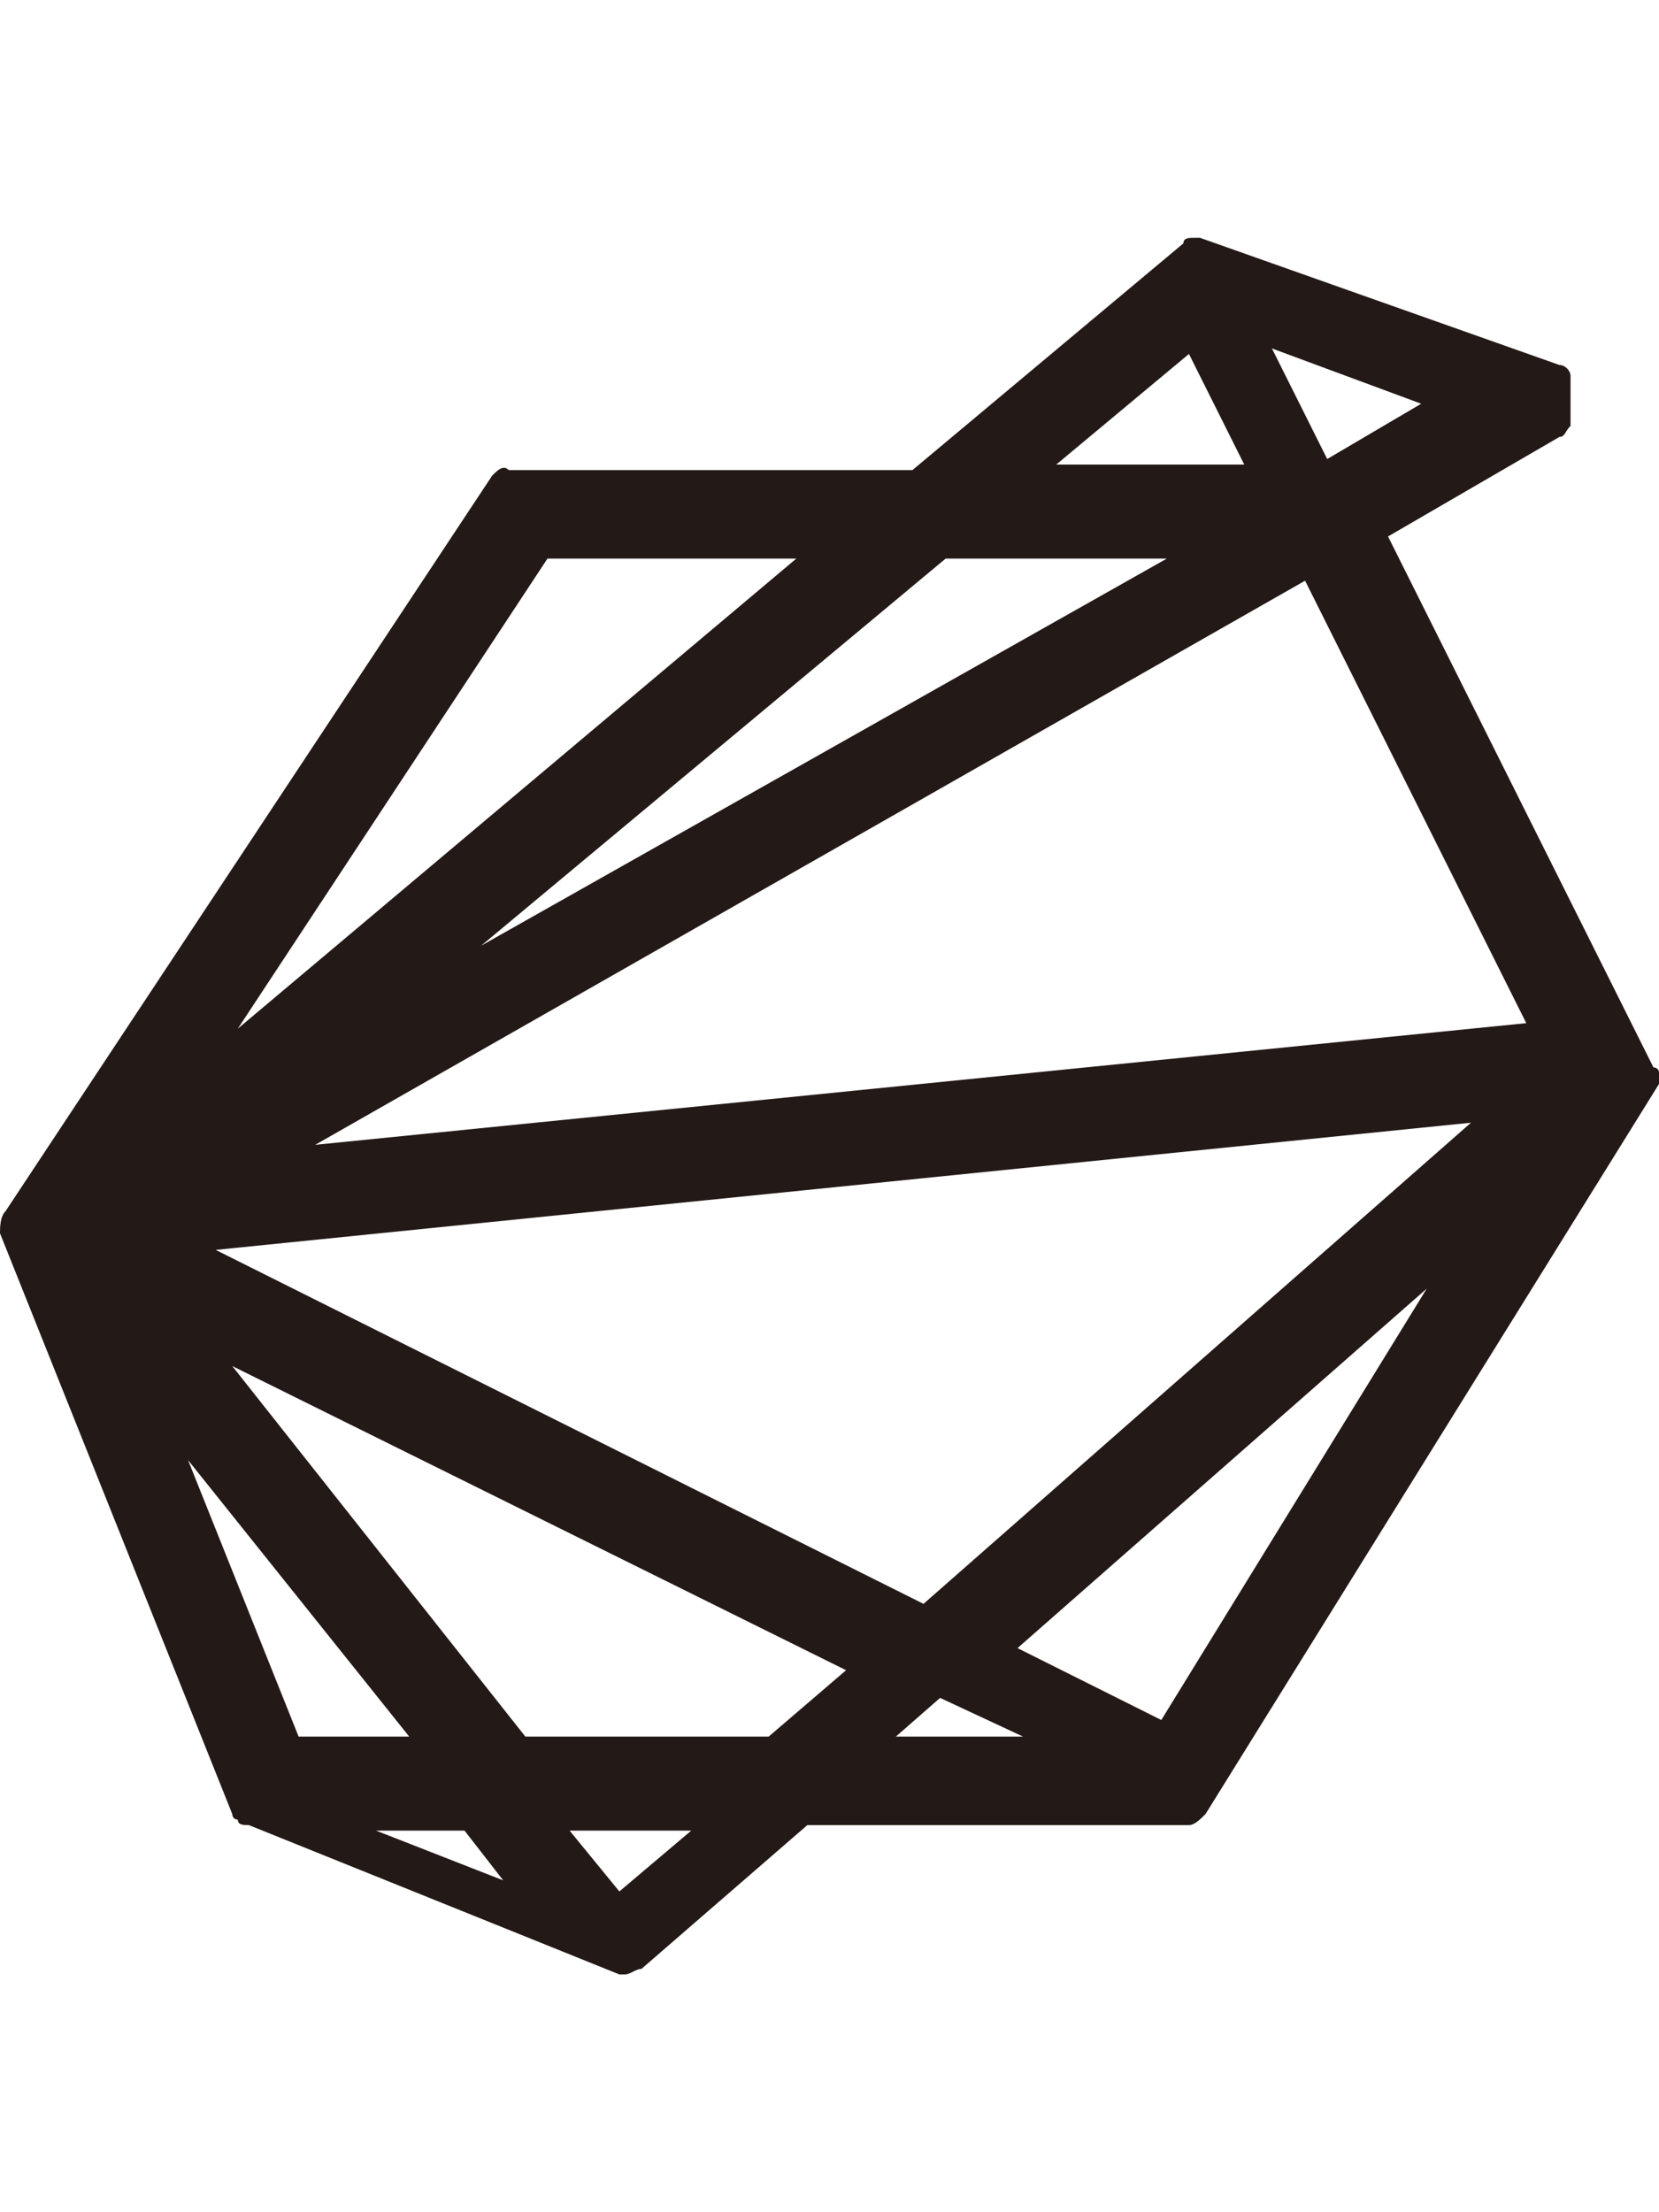 <?xml version="1.0" encoding="utf-8"?>
<!-- Generator: Adobe Illustrator 27.0.0, SVG Export Plug-In . SVG Version: 6.00 Build 0)  -->
<svg version="1.1" id="Layer_1" xmlns="http://www.w3.org/2000/svg" xmlns:xlink="http://www.w3.org/1999/xlink" x="0px" y="0px"
	 viewBox="0 0 30 40" style="enable-background:new 0 0 30 40;" xml:space="preserve">
<style type="text/css">
	.st0{fill:#231916;}
</style>
<g id="_圖層_1_00000002345512917335577170000005968725525080969882_">
	<path class="st0" d="M30,19.4L30,19.4c0-0.1-0.1-0.1-0.1-0.1l-4.8-9.6l3.1-1.8c0.1,0,0.1-0.1,0.2-0.2V7.6V6.9V6.8
		c0-0.1-0.1-0.2-0.2-0.2l-6.5-2.3h-0.1l0,0l0,0c-0.1,0-0.2,0-0.2,0.1l-4.9,4.1H9.2C9.1,8.4,9,8.5,8.9,8.6L0.1,21.9
		C0,22,0,22.2,0,22.3l4.2,10.5c0,0,0,0.1,0.1,0.1C4.3,33,4.4,33,4.5,33l6.7,2.7h0.1c0.1,0,0.2-0.1,0.3-0.1l3-2.6h6.8h0.1
		c0.1,0,0.2-0.1,0.3-0.2L30,19.6C30,19.6,30,19.5,30,19.4L30,19.4z M12.5,33.1l-1.3,1.1l-0.9-1.1H12.5z M23.6,10.5l4,8L5.7,20.7
		L23.6,10.5z M23,6.3l2.7,1l-1.7,1L23,6.3L23,6.3z M19.1,8.4l2.4-2l1,2H19.1L19.1,8.4z M8.7,17.1l8.4-7h4L8.7,17.1L8.7,17.1z
		 M4.3,18.6l5.6-8.5h4.5L4.3,18.6L4.3,18.6z M8.4,33.1L9.1,34l-2.3-0.9H8.4L8.4,33.1z M15.3,30.2l-1.4,1.2H9.5l-5.3-6.7L15.3,30.2
		L15.3,30.2z M3.9,22.6l22.7-2.3L16.7,29L3.9,22.6z M7.4,31.4h-2l-2-5L7.4,31.4z M18.5,31.4h-2.3l0.8-0.7L18.5,31.4L18.5,31.4z
		 M25.8,23.3L21,31.1l-2.6-1.3L25.8,23.3z"/>
</g>
</svg>
